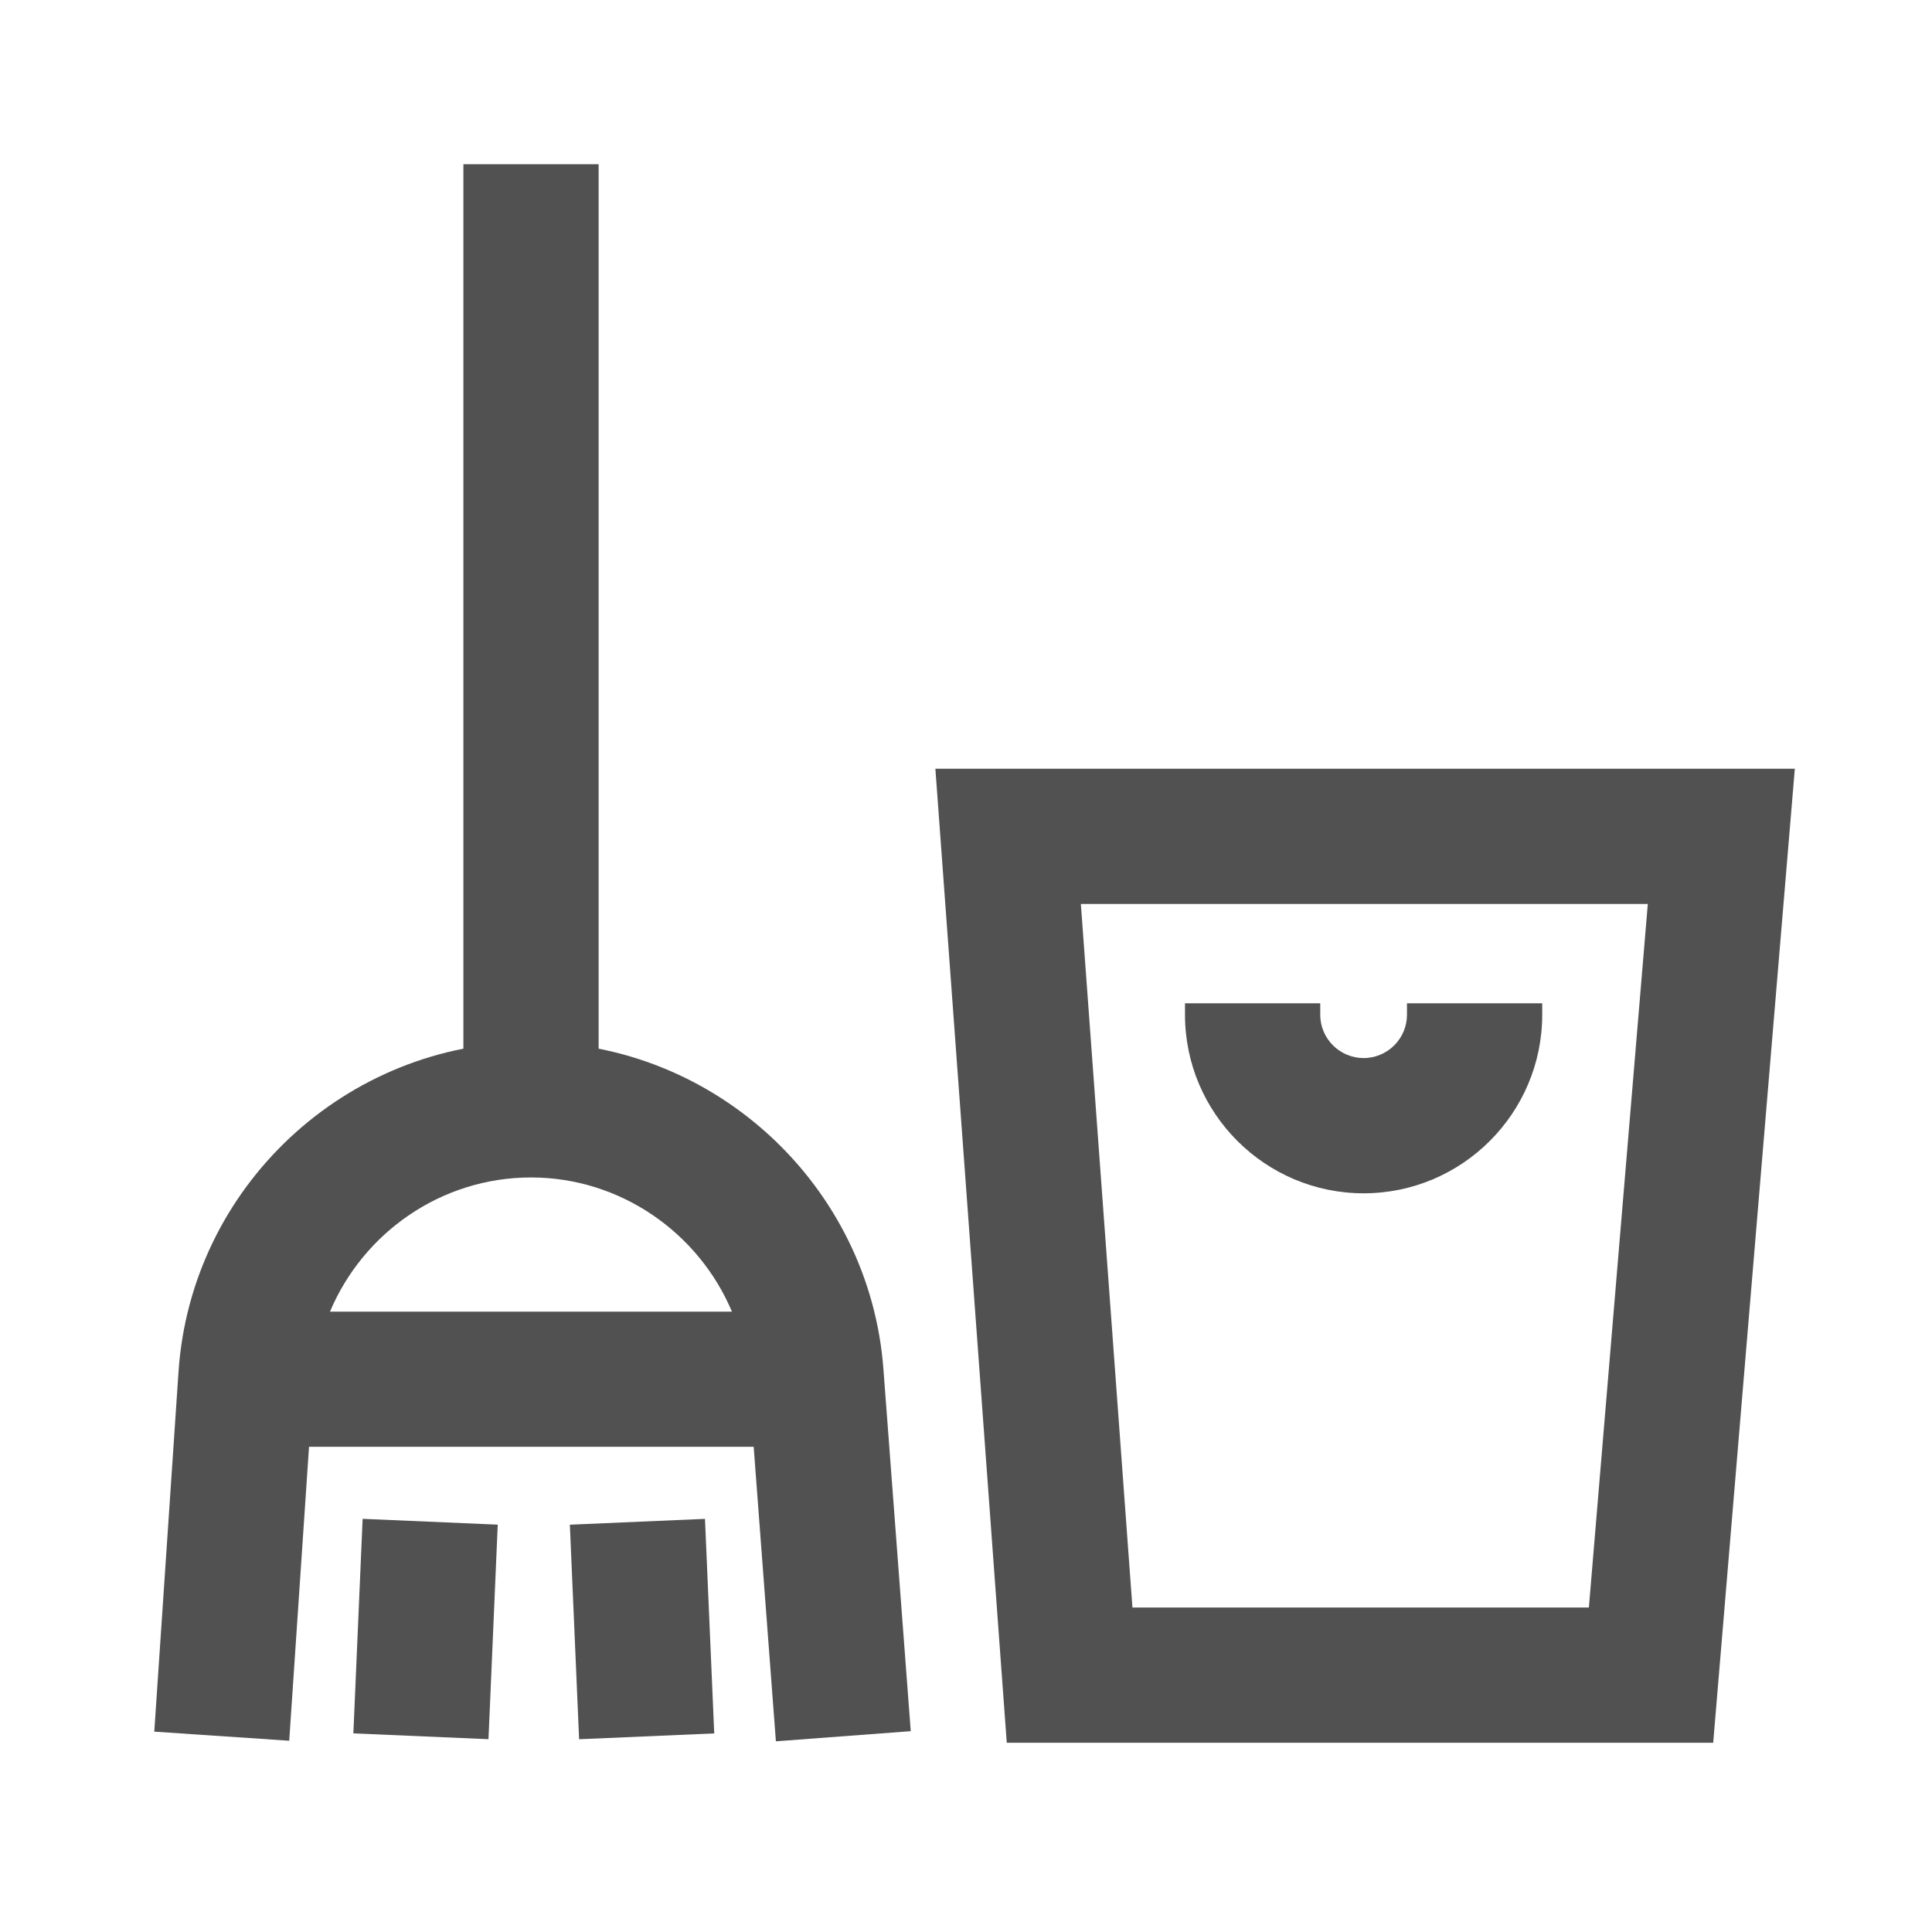 <?xml version="1.0" standalone="no"?><!DOCTYPE svg PUBLIC "-//W3C//DTD SVG 1.1//EN" "http://www.w3.org/Graphics/SVG/1.1/DTD/svg11.dtd"><svg t="1676455982202" class="icon" viewBox="0 0 1024 1024" version="1.1" xmlns="http://www.w3.org/2000/svg" p-id="3641" data-spm-anchor-id="a313x.7781069.0.i16" xmlns:xlink="http://www.w3.org/1999/xlink" width="200" height="200"><path d="M908.032 923.699h-374.426L495.77 407.45h455.526l-43.264 516.25z m-307.814-71.68h241.92l31.232-372.89h-300.493l27.341 372.89z" fill="#515151" p-id="3642" data-spm-anchor-id="a313x.7781069.0.i15" class="selected"></path><path d="M722.739 632.474c-52.224 0-94.669-42.496-94.669-94.669v-6.042h71.68v6.042c0 12.698 10.342 22.989 22.989 22.989 12.698 0 22.989-10.342 22.989-22.989v-6.042h71.68v6.042c0 52.173-42.445 94.669-94.669 94.669z" fill="#515151" p-id="3643" data-spm-anchor-id="a313x.7781069.0.i14" class="selected"></path><path d="M411.238 922.931l71.475-5.376-14.49-192c-7.322-97.126-89.344-173.21-186.726-173.21-98.202 0-180.275 76.749-186.88 174.694l-12.851 190.771 71.526 4.813 10.496-155.802h235.674l11.776 156.109z m-129.792-298.854c47.462 0 88.883 29.338 106.496 71.117H174.899c17.613-41.83 58.931-71.117 106.547-71.117z" fill="#515151" p-id="3644" data-spm-anchor-id="a313x.7781069.0.i17" class="selected"></path><path d="M187.29 918.723l4.91-113.715 71.613 3.087-4.905 113.715zM302.034 808.12l71.619-3.092 4.905 113.715-71.619 3.092z" fill="#515151" p-id="3645" data-spm-anchor-id="a313x.7781069.0.i13" class="selected"></path><path d="M245.606 87.04h71.68v501.197h-71.68z" fill="#515151" p-id="3646" data-spm-anchor-id="a313x.7781069.0.i18" class="selected"></path></svg>
